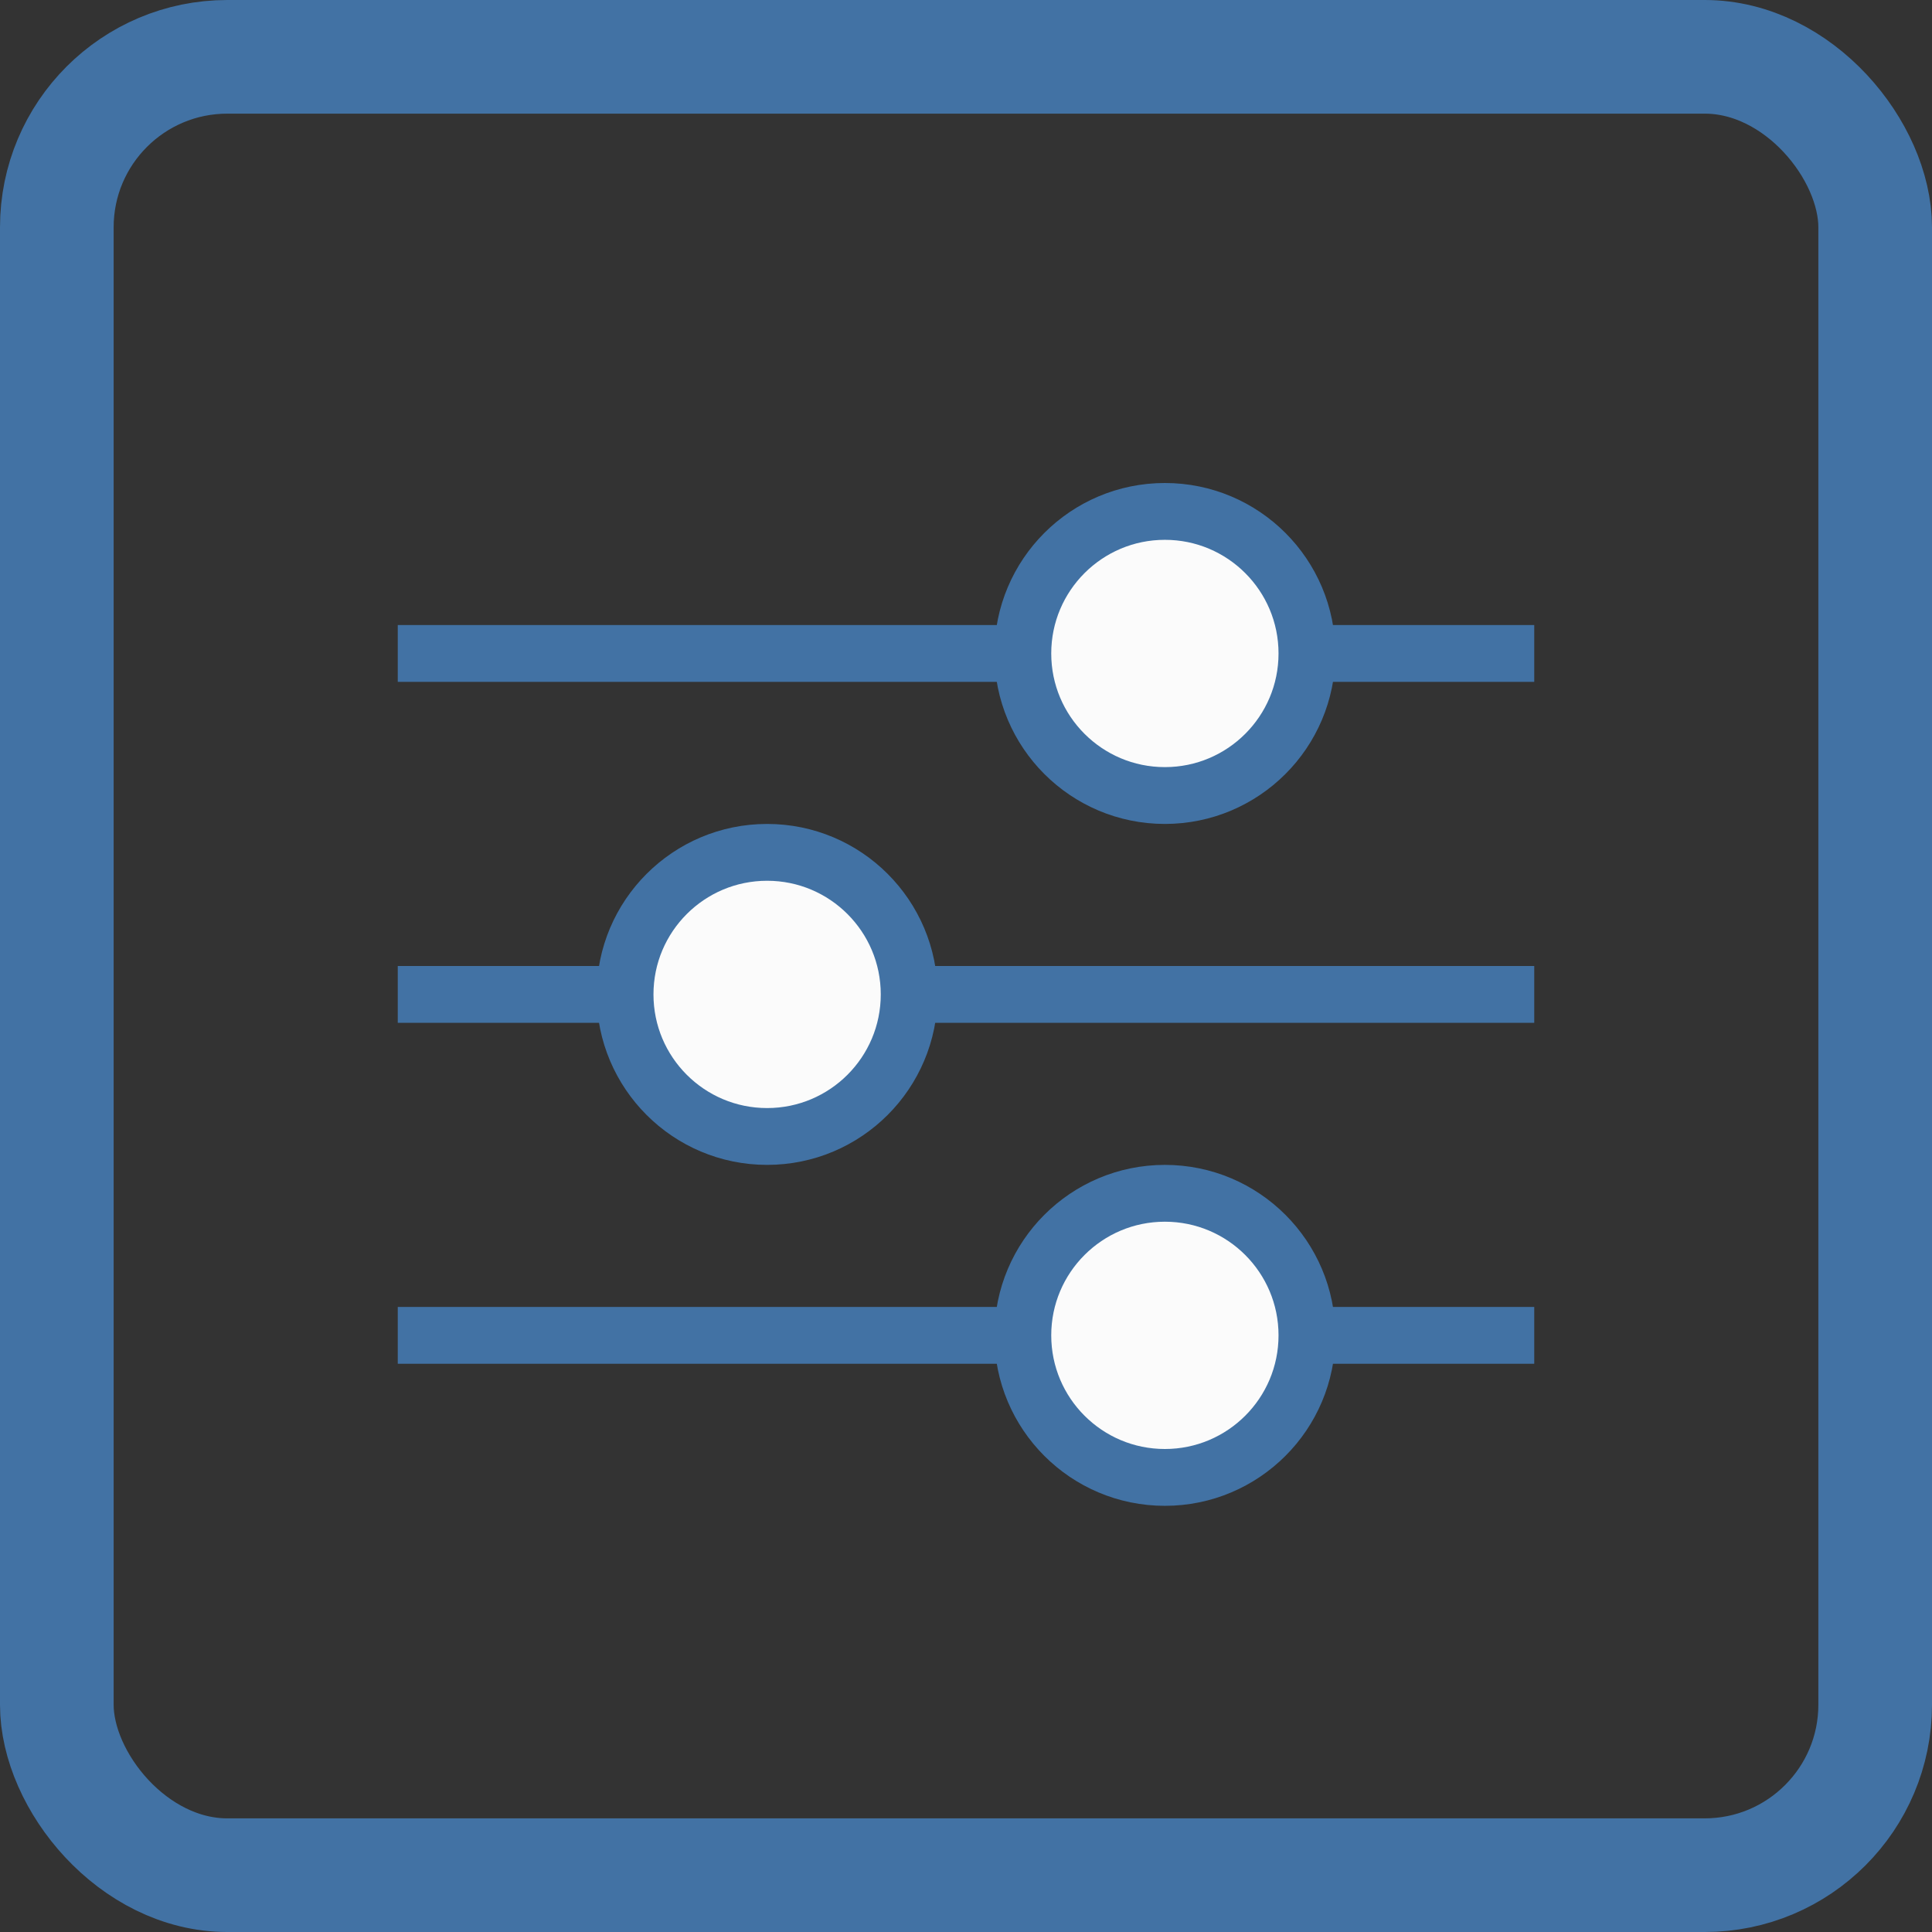 <svg id="ico" xmlns="http://www.w3.org/2000/svg" width="34" height="34" viewBox="0 0 34 34"><rect x="0" y="0" width="34" height="34" fill="#333333" stroke="none"/><defs><style>.cls-1 { fill: none; stroke-width: 2px; } .cls-1, .cls-3 { stroke: #4272a4; } .cls-2 { fill: #4272a4; } .cls-3 { fill: #fbfbfb; stroke-width: 1px; }</style></defs><rect id="Прямоугольник_скругл._углы1418" data-name="Прямоугольник, скругл. углы1418" class="cls-1" x="1" y="1" width="32" height="32" rx="3" ry="3"/><path id="Прямоугольник_1427" data-name="Прямоугольник 1427" class="cls-2" d="M7 11h20v1H7z"/><path id="Прямоугольник_1427_копия" data-name="Прямоугольник 1427 копия" class="cls-2" d="M7 17h20v1H7z"/><path id="Прямоугольник_1427_копия_2" data-name="Прямоугольник 1427 копия 2" class="cls-2" d="M7 23h20v1H7z"/><circle id="Эллипс_1422" data-name="Эллипс 1422" class="cls-3" cx="20.5" cy="11.5" r="2.5"/><circle id="Эллипс_1422_копия" data-name="Эллипс 1422 копия" class="cls-3" cx="13.5" cy="17.5" r="2.5"/><circle id="Эллипс_1422_копия_2" data-name="Эллипс 1422 копия 2" class="cls-3" cx="20.5" cy="23.5" r="2.5"/></svg>